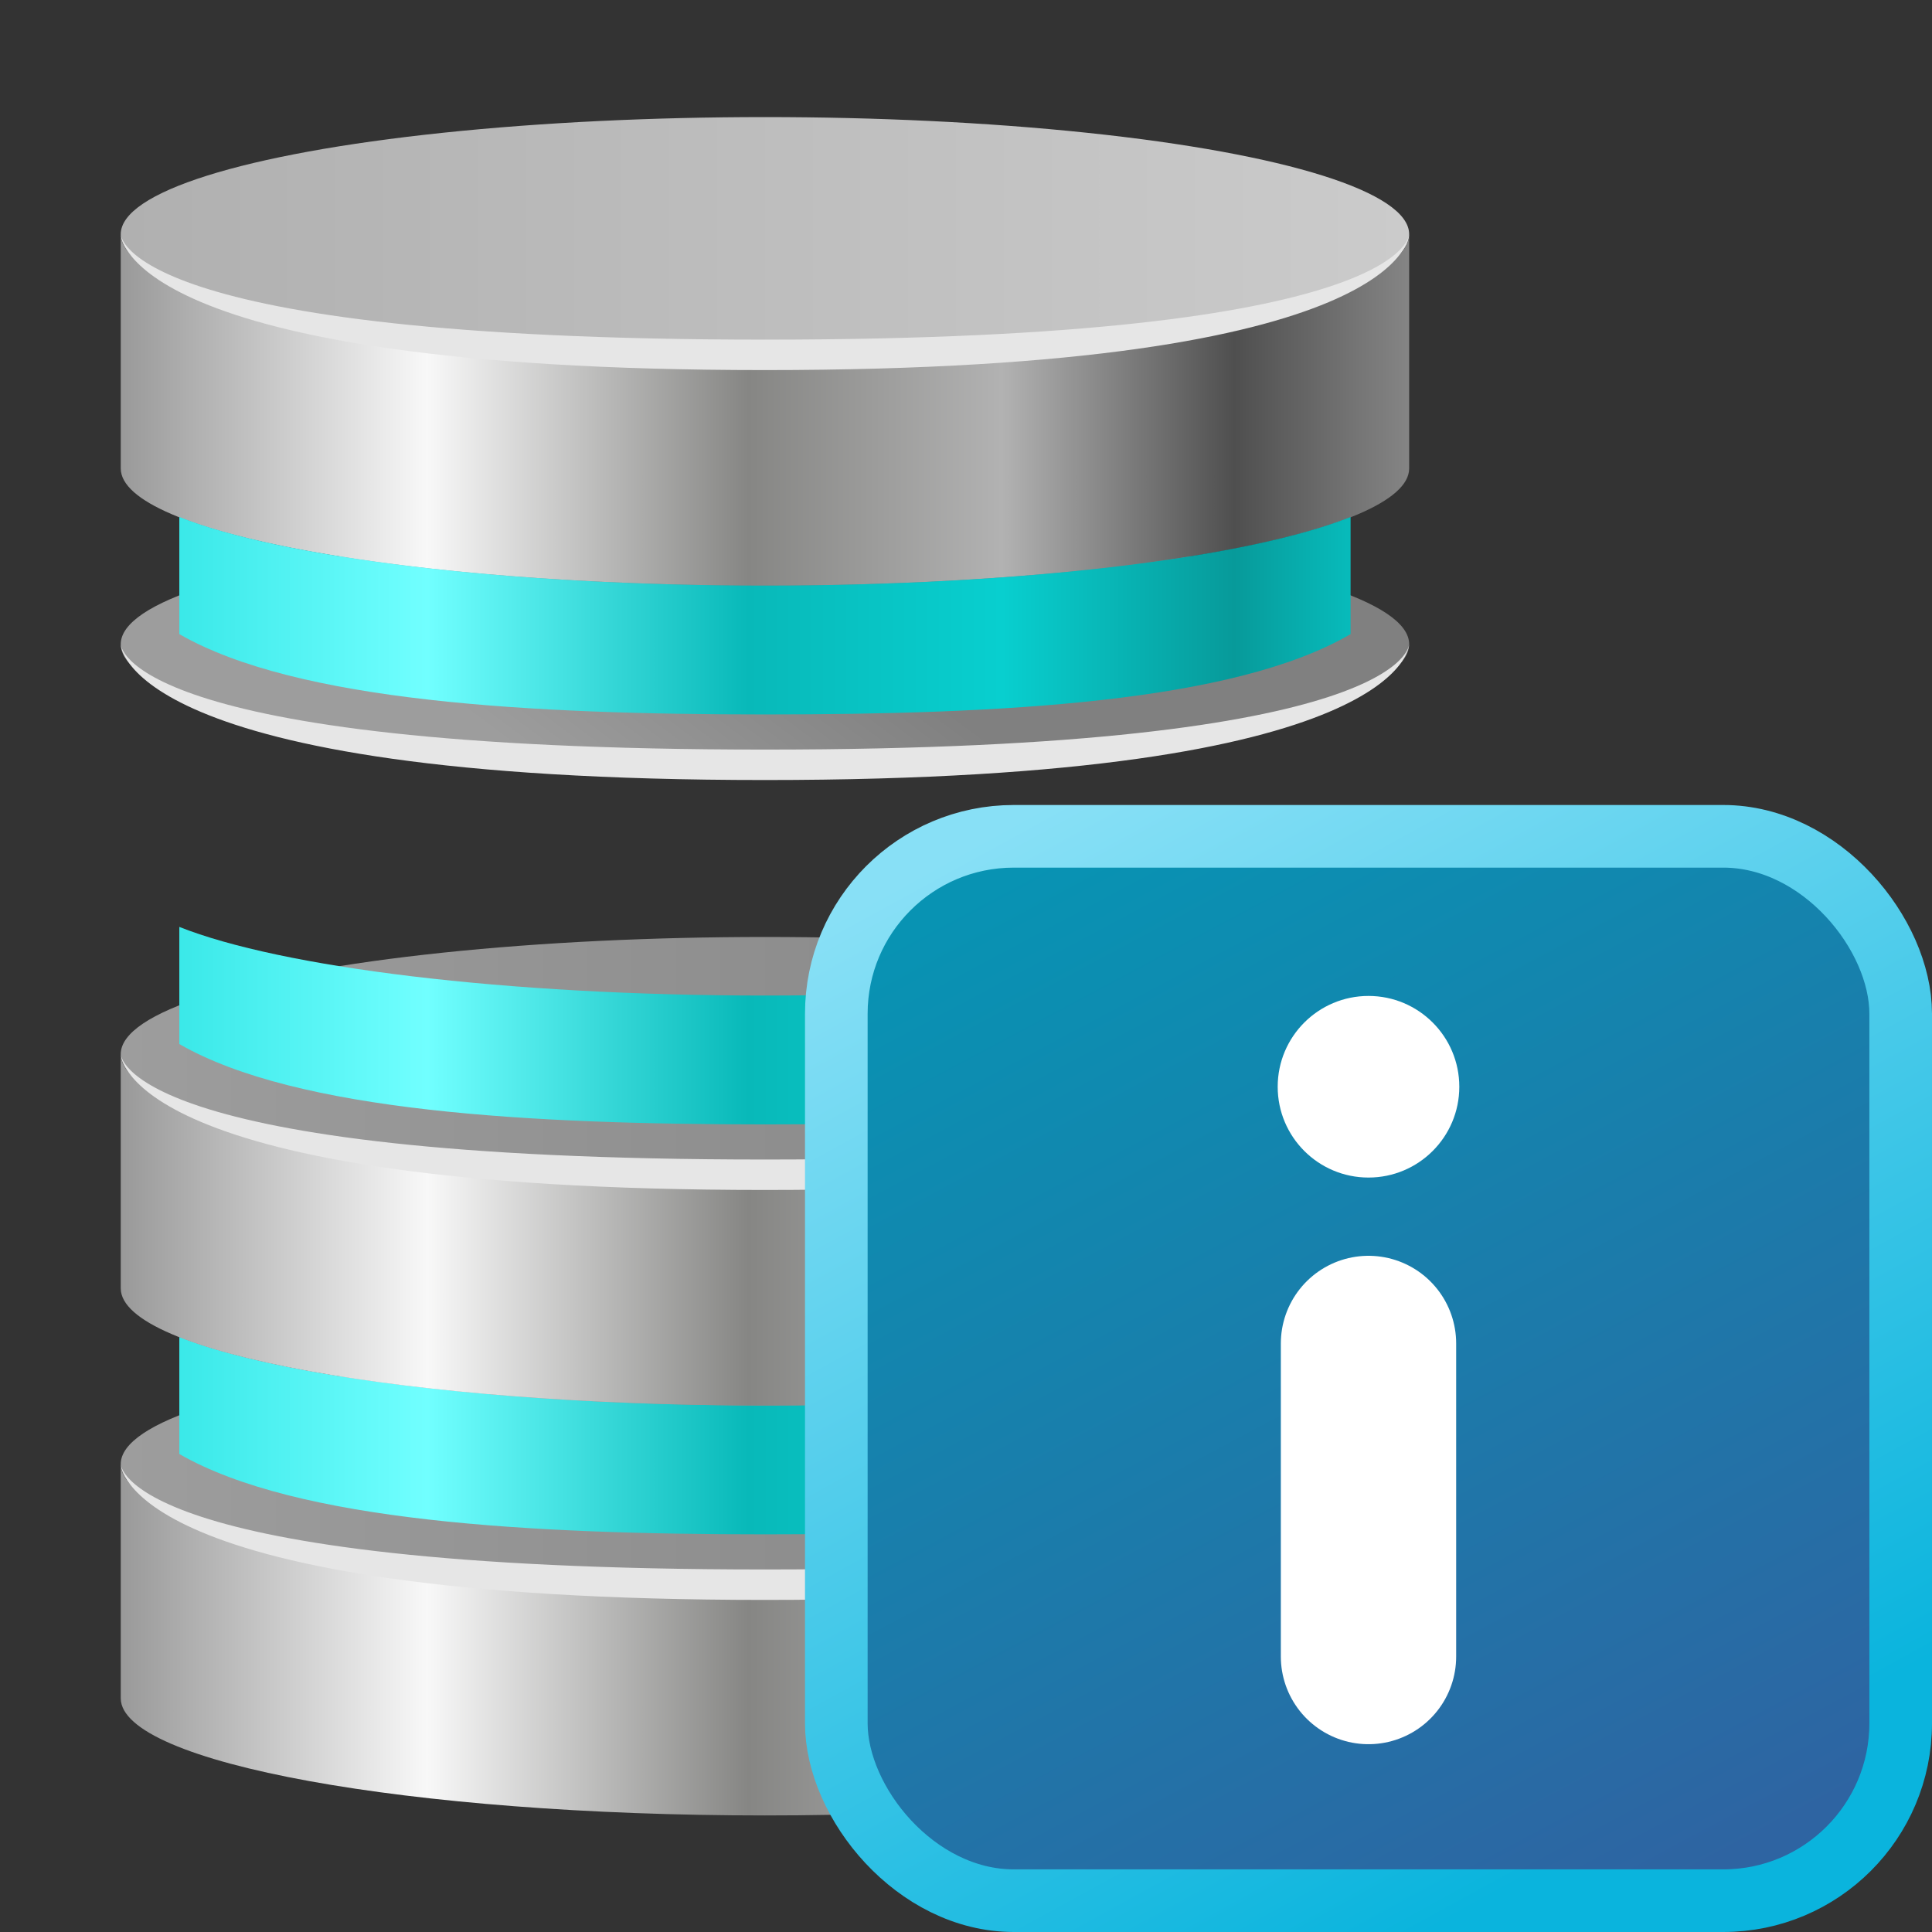 <?xml version="1.0" encoding="UTF-8" standalone="no"?>
<svg
   height="24"
   viewBox="0 0 24 24"
   width="24"
   version="1.1"
   id="svg32"
   sodipodi:docname="IconDB_024.svg"
   inkscape:export-filename="IconDB_024.png"
   inkscape:export-xdpi="96"
   inkscape:export-ydpi="96"
   inkscape:version="1.3.2 (091e20e, 2023-11-25, custom)"
   xmlns:inkscape="http://www.inkscape.org/namespaces/inkscape"
   xmlns:sodipodi="http://sodipodi.sourceforge.net/DTD/sodipodi-0.dtd"
   xmlns:xlink="http://www.w3.org/1999/xlink"
   xmlns="http://www.w3.org/2000/svg"
   xmlns:svg="http://www.w3.org/2000/svg">
  <rect x="0" y="0" width="24" height="24" fill="#333333" stroke="none"/>
  <defs
     id="defs32" />
  <sodipodi:namedview
     id="namedview32"
     pagecolor="#ffffff"
     bordercolor="#000000"
     borderopacity="0.25"
     inkscape:showpageshadow="2"
     inkscape:pageopacity="0.0"
     inkscape:pagecheckerboard="0"
     inkscape:deskcolor="#d1d1d1"
     showgrid="true"
     inkscape:current-layer="svg32">
    <inkscape:grid
       id="grid32"
       units="px"
       originx="0"
       originy="0"
       spacingx="0.5"
       spacingy="0.5"
       empcolor="#0099e5"
       empopacity="0.302"
       color="#0099e5"
       opacity="0.149"
       empspacing="2"
       dotted="false"
       gridanglex="30"
       gridanglez="30"
       visible="true" />
    <inkscape:grid
       id="grid1"
       units="px"
       originx="0"
       originy="0"
       spacingx="0.5"
       spacingy="0.5"
       empcolor="#0099e5"
       empopacity="0.302"
       color="#0099e5"
       opacity="0.149"
       empspacing="2"
       dotted="false"
       gridanglex="30"
       gridanglez="30"
       visible="true" />
  </sodipodi:namedview>
  <linearGradient
     id="a"
     gradientUnits="userSpaceOnUse"
     x1="13.474"
     x2="20.526"
     y1="10.389"
     y2="23.611">
    <stop
       offset="0"
       stop-color="#0893b3"
       id="stop1" />
    <stop
       offset="1"
       stop-color="#2e64a2"
       id="stop2" />
  </linearGradient>
  <linearGradient
     id="b"
     gradientUnits="userSpaceOnUse"
     x1="11.556"
     x2="18.556"
     y1="10.778"
     y2="23.561">
    <stop
       offset="0"
       stop-color="#88e0f6"
       id="stop3" />
    <stop
       offset="1"
       stop-color="#0ab4dd"
       id="stop4" />
  </linearGradient>
  <linearGradient
     id="c"
     gradientUnits="userSpaceOnUse"
     x1="4.5"
     x2="6"
     xlink:href="#d"
     y1="6"
     y2="4" />
  <linearGradient
     id="d">
    <stop
       offset="0"
       stop-color="#9d9d9d"
       id="stop5" />
    <stop
       offset="1"
       stop-color="#808080"
       id="stop6" />
  </linearGradient>
  <linearGradient
     id="e"
     gradientUnits="userSpaceOnUse"
     x1="1"
     x2="12"
     y1="1.5"
     y2="1.5">
    <stop
       offset="0"
       stop-color="#b0b0b0"
       id="stop7" />
    <stop
       offset="1"
       stop-color="#cbcbcb"
       id="stop8" />
  </linearGradient>
  <linearGradient
     id="f"
     gradientUnits="userSpaceOnUse"
     x1="1"
     x2="12"
     xlink:href="#h"
     y1="3.123"
     y2="3.123" />
  <linearGradient
     id="g">
    <stop
       offset="0"
       stop-color="#999999"
       id="stop9" />
    <stop
       offset=".238"
       stop-color="#f8f8f8"
       id="stop10" />
    <stop
       offset=".487"
       stop-color="#868684"
       id="stop11" />
    <stop
       offset=".684"
       stop-color="#b2b2b2"
       id="stop12" />
    <stop
       offset=".864"
       stop-color="#4f4f4f"
       id="stop13" />
    <stop
       offset="1"
       stop-color="#858585"
       id="stop14" />
  </linearGradient>
  <linearGradient
     id="h"
     xlink:href="#g" />
  <linearGradient
     id="i"
     gradientUnits="userSpaceOnUse"
     x1="1"
     x2="12"
     xlink:href="#d"
     y1="8.5"
     y2="8.5" />
  <linearGradient
     id="j"
     gradientUnits="userSpaceOnUse"
     x1="1"
     x2="12"
     xlink:href="#h"
     y1="6.623"
     y2="6.623" />
  <linearGradient
     id="k"
     gradientUnits="userSpaceOnUse"
     x1="1"
     x2="12"
     xlink:href="#d"
     y1="12"
     y2="12" />
  <linearGradient
     id="l"
     gradientUnits="userSpaceOnUse"
     x1="1"
     x2="12"
     xlink:href="#m"
     y1="11.5"
     y2="11.5" />
  <linearGradient
     id="m">
    <stop
       offset="0"
       stop-color="#2de3e3"
       id="stop15" />
    <stop
       offset=".238"
       stop-color="#71ffff"
       id="stop16" />
    <stop
       offset=".487"
       stop-color="#08b9b9"
       id="stop17" />
    <stop
       offset=".684"
       stop-color="#08cfcf"
       id="stop18" />
    <stop
       offset=".864"
       stop-color="#079a9a"
       id="stop19" />
    <stop
       offset="1"
       stop-color="#07cccc"
       id="stop20" />
  </linearGradient>
  <linearGradient
     id="n"
     gradientUnits="userSpaceOnUse"
     x1="1"
     x2="12"
     xlink:href="#h"
     y1="13.623"
     y2="13.623" />
  <linearGradient
     id="o"
     gradientTransform="scale(1.915 .522)"
     gradientUnits="userSpaceOnUse"
     x1=".522"
     x2="6.267"
     xlink:href="#g"
     y1="16.276"
     y2="16.276" />
  <linearGradient
     id="p"
     gradientUnits="userSpaceOnUse"
     x1="1"
     x2="12"
     xlink:href="#m"
     y1="8"
     y2="8" />
  <linearGradient
     id="q"
     gradientUnits="userSpaceOnUse"
     x1="1"
     x2="12"
     xlink:href="#m"
     y1="4.5"
     y2="4.5" />
  <g
     stroke-width=".688"
     transform="matrix(1.455 0 0 1.455 .045 .727)"
     id="g31">
    <ellipse
       cx="6.5"
       cy="5"
       fill="url(#c)"
       rx="5.5"
       ry="1"
       id="ellipse20" />
    <ellipse
       cx="6.5"
       cy="1.5"
       fill="url(#e)"
       rx="5.5"
       ry="1"
       id="ellipse21" />
    <path
       d="m6.5 4.5c-3.038 0-5.5-.448-5.5-1v-2c0 .552 2.462 1 5.5 1s5.5-.448 5.5-1v2c0 .552-2.462 1-5.5 1z"
       fill="url(#f)"
       stroke-linecap="round"
       stroke-width=".069"
       id="path21" />
    <ellipse
       cx="6.5"
       cy="8.5"
       fill="url(#i)"
       rx="5.5"
       ry="1"
       id="ellipse22" />
    <path
       d="m6.5 8c-3.038 0-5.5-.448-5.5-1v-2c0 .552 2.462 1 5.5 1s5.5-.448 5.5-1v2c0 .552-2.462 1-5.5 1z"
       fill="url(#j)"
       stroke-linecap="round"
       stroke-width=".069"
       id="path22" />
    <ellipse
       cx="6.5"
       cy="12"
       fill="url(#k)"
       rx="5.5"
       ry="1"
       id="ellipse23" />
    <path
       d="m1.5 10.914v1c1 .577 3 .686 5 .686s4-.1 5-.686v-1c-.867.345-2.778.586-5 .586s-4.133-.241-5-.586z"
       fill="url(#l)"
       stroke-linecap="round"
       stroke-width=".069"
       id="path23" />
    <path
       d="m6.5 15c-3.038 0-5.5-.448-5.5-1v-2c0 .552 2.462 1 5.5 1s5.5-.448 5.5-1v2c0 .552-2.462 1-5.5 1z"
       fill="url(#n)"
       stroke-linecap="round"
       stroke-width=".069"
       id="path24" />
    <path
       d="m6.5 11.5c-3.038 0-5.5-.448-5.5-1v-2c0 .552 2.462 1 5.5 1s5.5-.448 5.5-1v2c0 .552-2.462 1-5.5 1z"
       fill="url(#o)"
       stroke-linecap="round"
       stroke-width=".069"
       id="path25" />
    <path
       d="m6.5 2.66c-5.5 0-5.5-1.16-5.5-1.16s0 .9 5.5.9 5.5-.9 5.5-.9 0 1.16-5.5 1.16z"
       fill="#e6e6e6"
       stroke-linecap="round"
       stroke-width=".069"
       id="path26" />
    <path
       d="m6.5 13.16c-5.5 0-5.5-1.16-5.5-1.16s0 .9 5.5.9c5.5 0 5.5-.9 5.5-.9s0 1.16-5.5 1.16z"
       fill="#e6e6e6"
       stroke-linecap="round"
       stroke-width=".069"
       id="path27" />
    <path
       d="m6.5 9.66c-5.5 0-5.5-1.16-5.5-1.16s0 .9 5.5.9c5.5 0 5.5-.9 5.5-.9s0 1.16-5.5 1.16z"
       fill="#e6e6e6"
       stroke-linecap="round"
       stroke-width=".069"
       id="path28" />
    <path
       d="m6.5 6.16c-5.5 0-5.5-1.16-5.5-1.16s0 .9 5.5.9c5.5 0 5.5-.9 5.5-.9s0 1.16-5.5 1.16z"
       fill="#e6e6e6"
       stroke-linecap="round"
       stroke-width=".069"
       id="path29" />
    <path
       d="m1.5 7.414v1c1 .577 3 .686 5 .686s4-.1 5-.686v-1c-.867.345-2.778.586-5 .586s-4.133-.241-5-.586z"
       fill="url(#p)"
       stroke-linecap="round"
       stroke-width=".069"
       id="path30" />
    <path
       d="m1.5 3.914v1c1 .577 3 .686 5 .686s4-.1 5-.686v-1c-.867.345-2.778.586-5 .586s-4.133-.241-5-.586z"
       fill="url(#q)"
       stroke-linecap="round"
       stroke-width=".069"
       id="path31" />
  </g>
  <rect
     fill="url(#a)"
     height="13.222"
     rx="2.204"
     stroke="url(#b)"
     stroke-width=".778"
     width="13.222"
     x="10.389"
     y="10.389"
     id="rect31" />
  <path
     d="m17 20.578v-3.889"
     fill="none"
     stroke="#ffffff"
     stroke-linecap="round"
     stroke-width="2.178"
     id="path32" />
  <circle
     cx="17"
     cy="13.5"
     fill="#ffffff"
     r="1.128"
     stroke-width="1.504"
     id="circle32" />
</svg>
